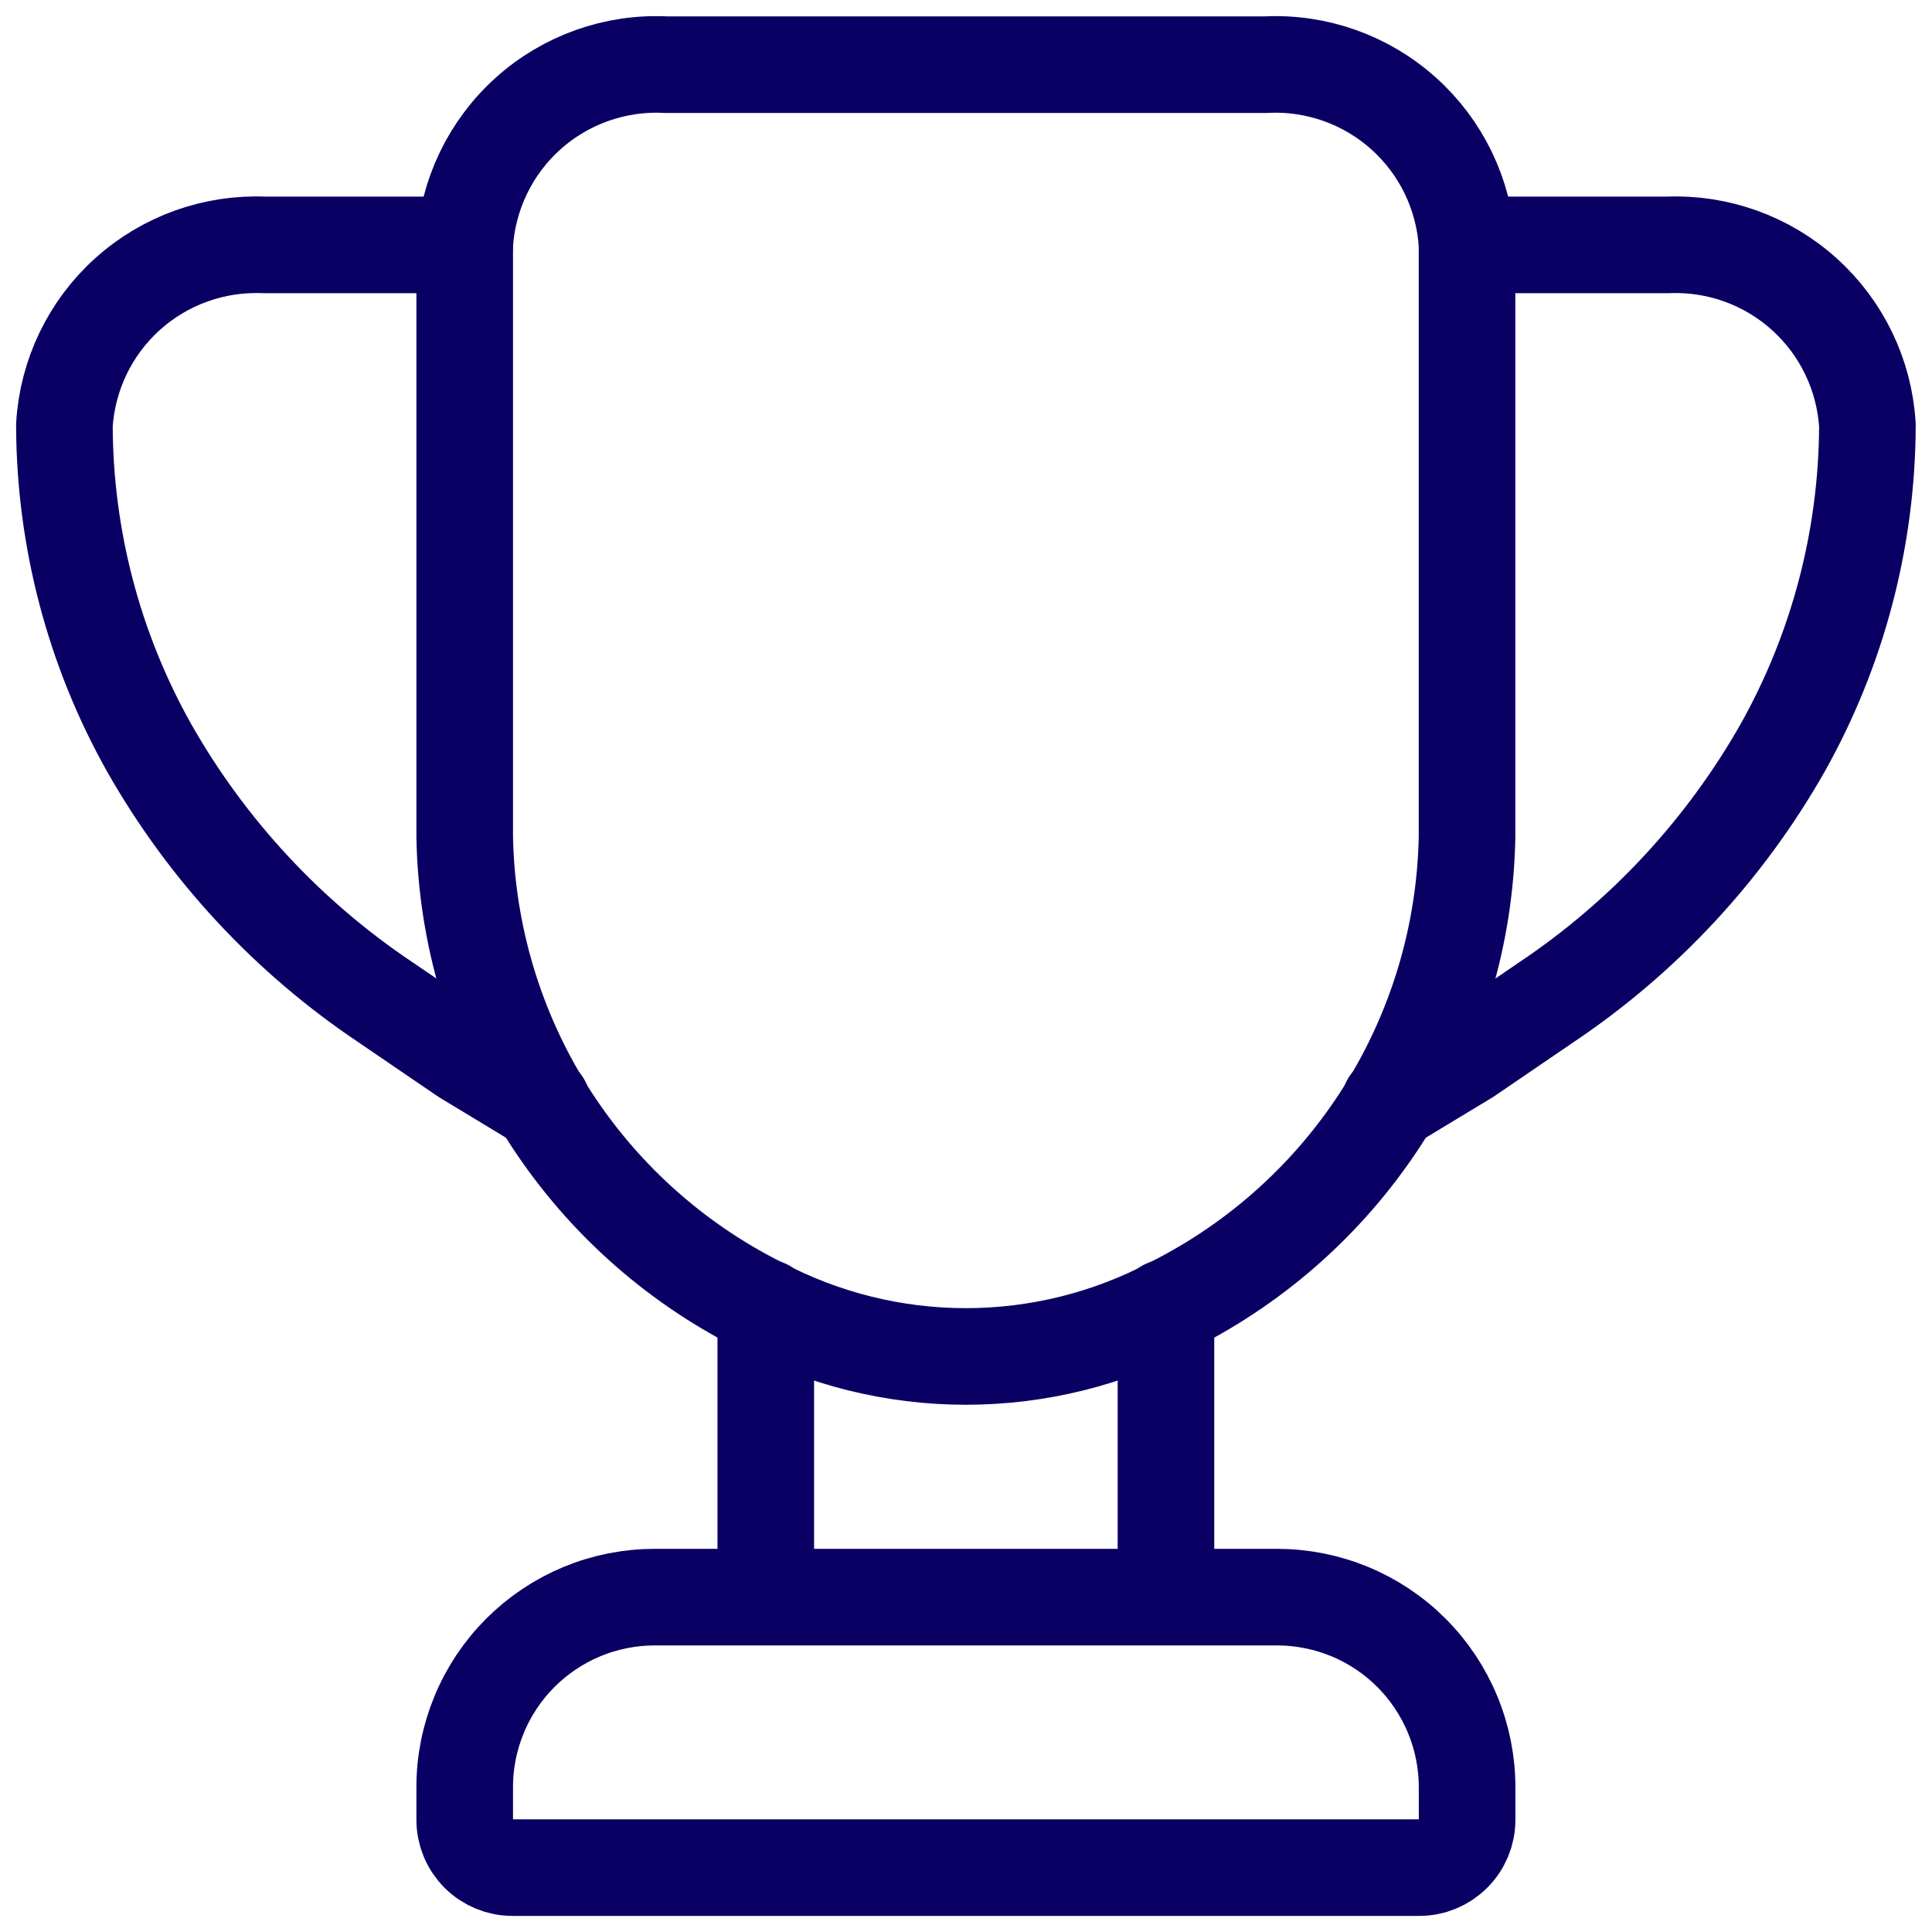 <svg width="30" height="30" viewBox="0 0 30 30" fill="none" xmlns="http://www.w3.org/2000/svg">
<path d="M19.66 1.004H10.337C9.553 0.965 8.785 1.238 8.201 1.762C7.617 2.286 7.263 3.02 7.216 3.803V13.001C7.245 14.514 7.687 15.99 8.493 17.27C9.3 18.55 10.441 19.586 11.793 20.266C12.78 20.789 13.88 21.063 14.998 21.063C16.116 21.063 17.216 20.789 18.204 20.266C19.556 19.586 20.697 18.55 21.503 17.27C22.31 15.99 22.751 14.514 22.78 13.001V3.803C22.734 3.02 22.38 2.286 21.795 1.762C21.211 1.238 20.444 0.965 19.66 1.004Z" stroke="#0A0064" stroke-width="1.5" stroke-linecap="round"/>
<path d="M22.781 3.803H25.889C26.671 3.769 27.435 4.043 28.016 4.567C28.598 5.091 28.95 5.822 28.997 6.603C28.992 8.359 28.539 10.084 27.68 11.614C26.781 13.197 25.525 14.549 24.013 15.562L22.781 16.402L21.577 17.13M7.216 3.803H4.107C3.325 3.769 2.562 4.043 1.98 4.567C1.399 5.091 1.047 5.822 1 6.603C1.005 8.359 1.457 10.084 2.317 11.614C3.216 13.197 4.471 14.549 5.984 15.562L7.216 16.402L8.419 17.13M11.891 24.8V20.306M18.105 24.8V20.306M10.17 24.8H19.826C20.214 24.8 20.599 24.876 20.957 25.024C21.316 25.172 21.642 25.39 21.916 25.664C22.191 25.939 22.408 26.265 22.556 26.623C22.705 26.982 22.781 27.366 22.781 27.754V28.258C22.781 28.455 22.703 28.644 22.563 28.783C22.424 28.922 22.236 29 22.039 29H7.957C7.761 29 7.572 28.922 7.433 28.783C7.294 28.644 7.216 28.455 7.216 28.258V27.754C7.215 27.366 7.292 26.982 7.44 26.624C7.588 26.265 7.806 25.939 8.08 25.665C8.354 25.391 8.68 25.173 9.038 25.024C9.397 24.876 9.781 24.8 10.169 24.8H10.17Z" stroke="#0A0064" stroke-width="1.5" stroke-linecap="round"/>
</svg>
